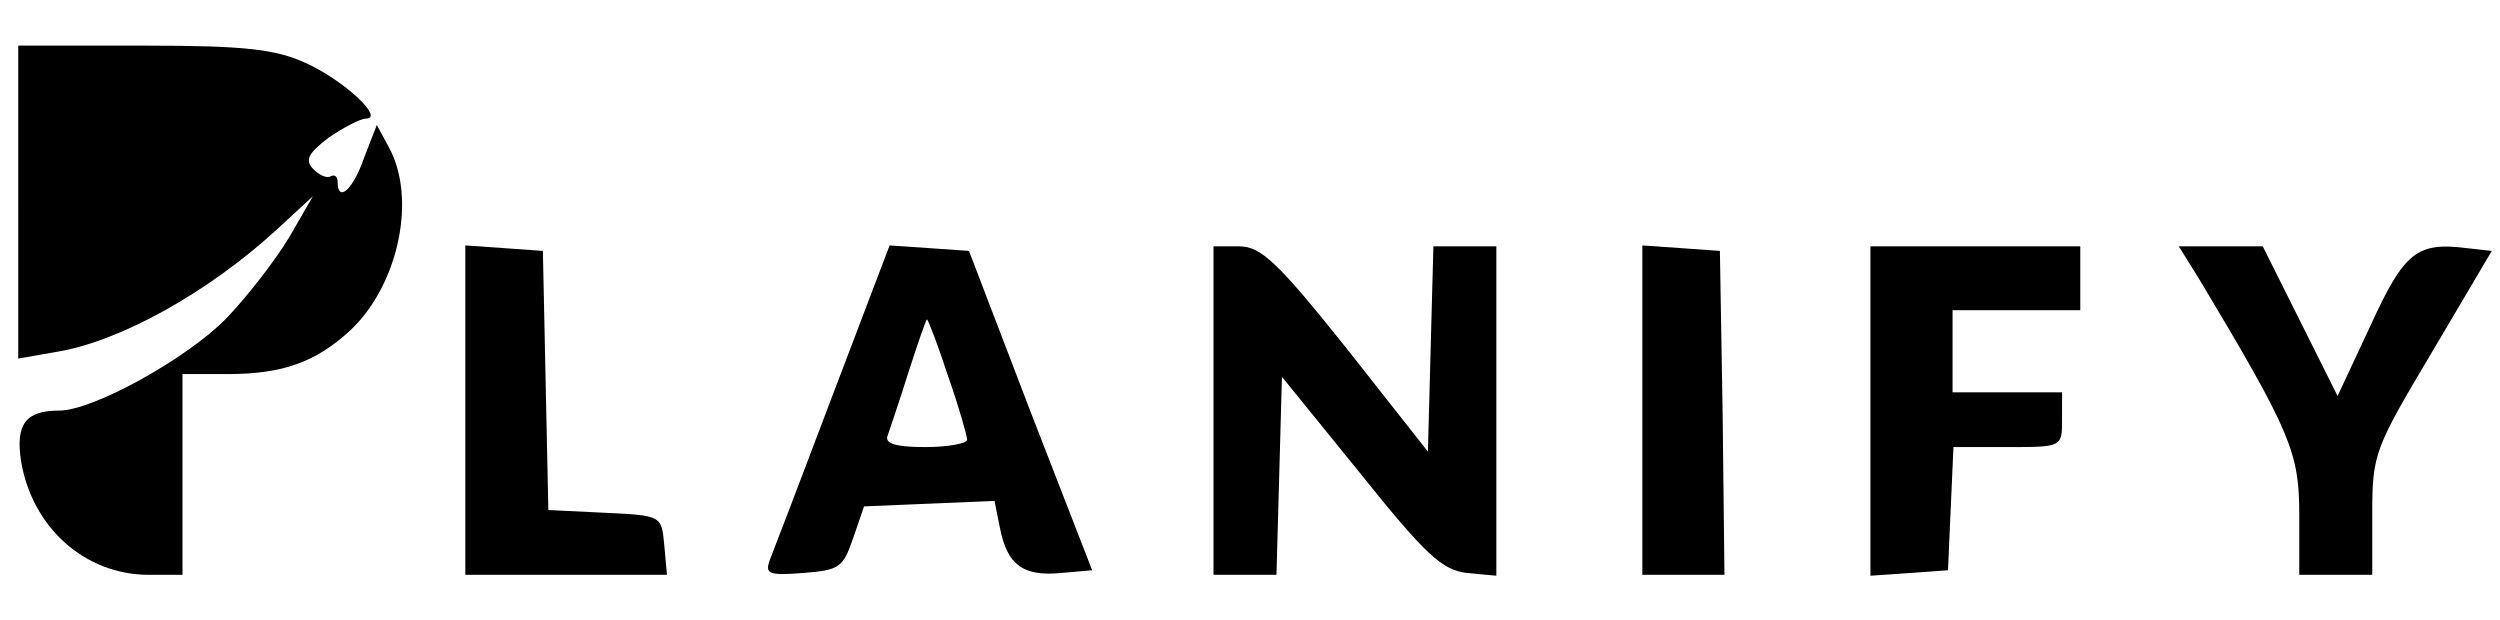 <?xml version="1.0" standalone="no"?>
<!DOCTYPE svg PUBLIC "-//W3C//DTD SVG 20010904//EN"
 "http://www.w3.org/TR/2001/REC-SVG-20010904/DTD/svg10.dtd">
<svg version="1.0" xmlns="http://www.w3.org/2000/svg"
 width="274pt" height="68pt" viewBox="0 0 274 68"
 preserveAspectRatio="xMidYMid meet">

<g transform="translate(0,68) scale(0.1,-0.1)"
fill="#000000" stroke="none">
<path d="M20 459 l0 -172 40 7 c71 11 169 66 244 135 l39 36 -26 -45 c-15 -25
-46 -65 -69 -89 -43 -44 -146 -101 -183 -101 -37 0 -48 -15 -42 -55 12 -73 70
-125 140 -125 l37 0 0 110 0 110 49 0 c61 0 97 13 135 48 53 50 73 145 42 201
l-13 24 -14 -36 c-12 -35 -29 -50 -29 -26 0 5 -3 8 -7 6 -5 -3 -13 1 -20 8 -9
10 -5 17 17 34 16 11 35 21 41 21 21 0 -24 42 -66 61 -33 15 -66 19 -177 19
l-138 0 0 -171z"/>
<path d="M510 231 l0 -181 111 0 110 0 -3 33 c-3 32 -3 32 -65 35 l-62 3 -3
142 -3 142 -42 3 -43 3 0 -180z"/>
<path d="M913 248 c-34 -90 -65 -171 -69 -181 -6 -16 -2 -18 36 -15 40 3 44 6
55 38 l12 35 72 3 71 3 6 -30 c8 -40 25 -53 67 -49 l34 3 -68 175 -67 175 -43
3 -44 3 -62 -163z m126 20 c12 -34 21 -66 21 -70 0 -4 -21 -8 -46 -8 -33 0
-45 4 -41 13 2 6 13 38 23 70 10 31 19 57 20 57 1 0 12 -28 23 -62z"/>
<path d="M1330 230 l0 -180 35 0 34 0 3 108 3 109 86 -106 c72 -90 90 -106
117 -109 l32 -3 0 180 0 181 -35 0 -34 0 -3 -112 -3 -113 -89 113 c-76 95 -94
112 -118 112 l-28 0 0 -180z"/>
<path d="M1800 231 l0 -181 45 0 45 0 -2 177 -3 178 -42 3 -43 3 0 -180z"/>
<path d="M2050 229 l0 -180 43 3 42 3 3 68 3 67 59 0 c60 0 60 0 60 30 l0 30
-60 0 -60 0 0 45 0 45 70 0 70 0 0 35 0 35 -115 0 -115 0 0 -181z"/>
<path d="M2411 373 c100 -167 109 -189 109 -257 l0 -66 40 0 40 0 0 68 c0 65
3 71 66 177 l65 110 -27 3 c-55 7 -69 -4 -106 -85 l-36 -77 -41 82 -41 82 -46
0 -46 0 23 -37z"/>
</g>
</svg>
